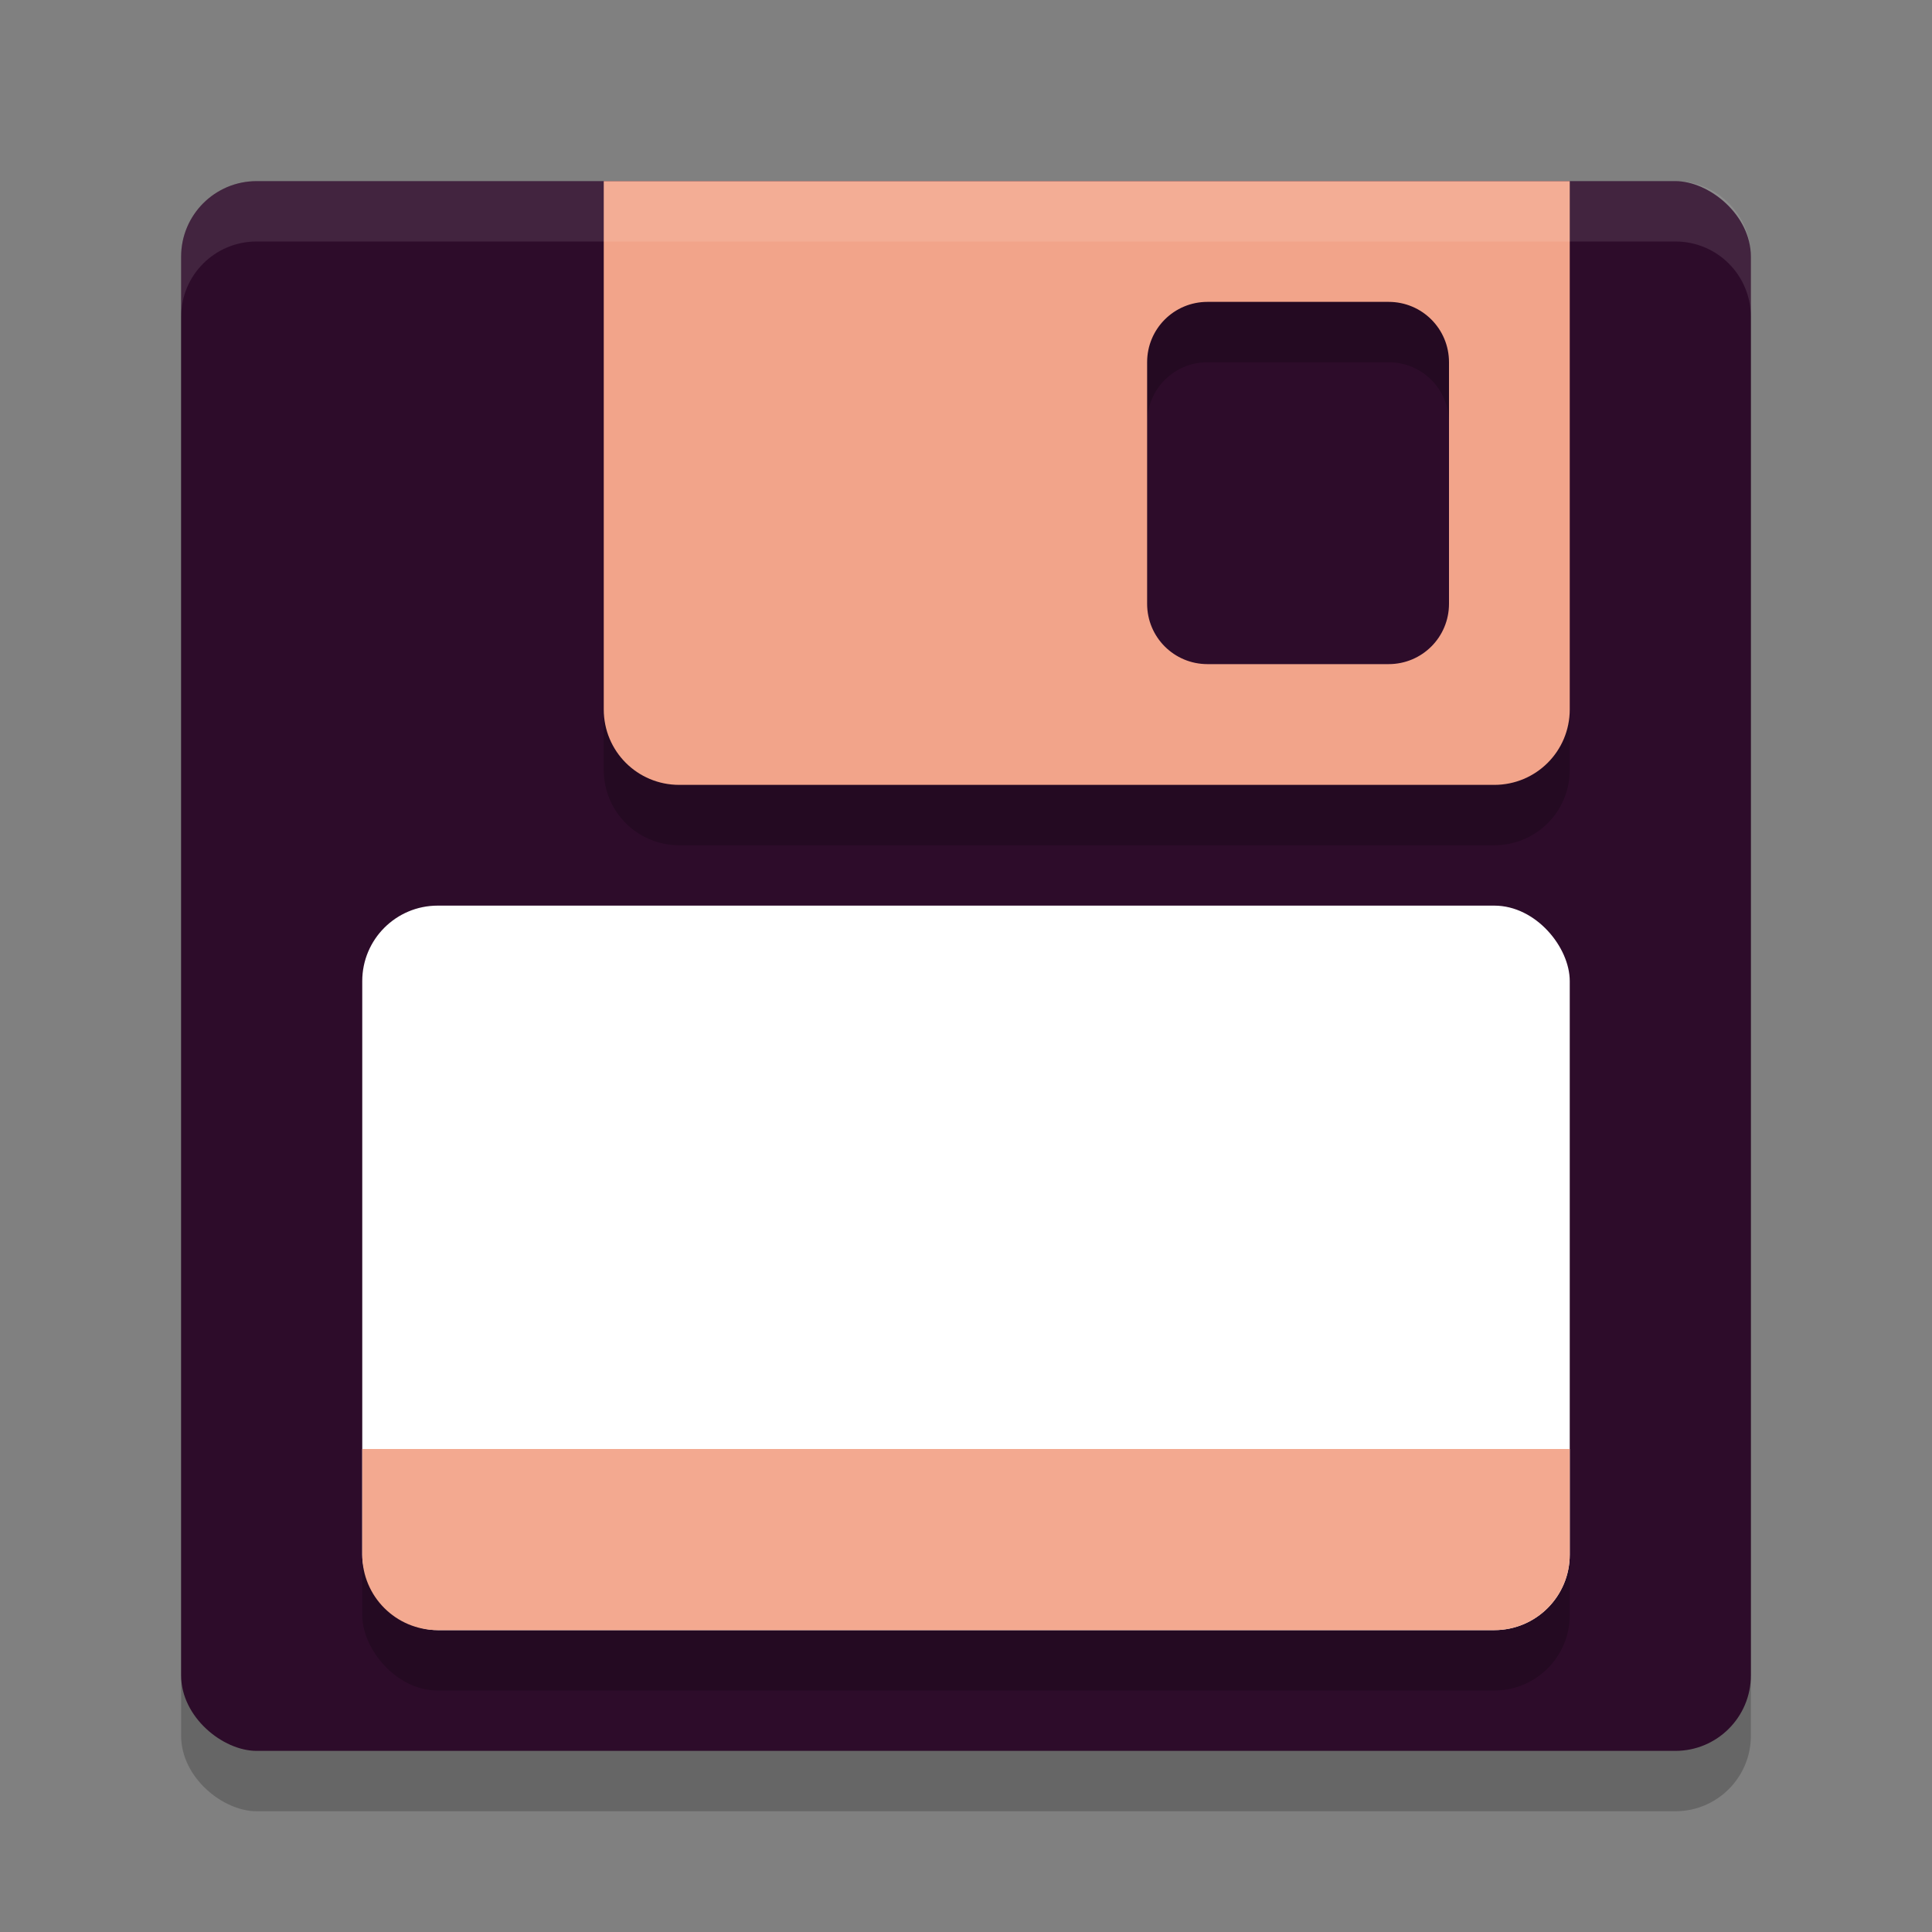 <svg xmlns="http://www.w3.org/2000/svg" width="32" height="32" version="1">
 <rect width="100%" height="100%" fill="#808080" stroke="none"/>
 <rect style="opacity:0.2" width="26" height="26" x="-30" y="-29" rx="1.25" ry="1.25" transform="matrix(0,-1,-1,0,0,0)"/>
 <rect style="fill:#2d0c2a" width="26" height="26" x="-29" y="-29" rx="1.25" ry="1.25" transform="matrix(0,-1,-1,0,0,0)"/>
 <rect style="opacity:0.2" width="20" height="12" x="6" y="16" rx="1.25" ry="1.25"/>
 <rect style="fill:#ffffff" width="20" height="12" x="6" y="15" rx="1.25" ry="1.25"/>
 <path style="fill:#f3a990" d="M 6,24 V 25.75 C 6,26.442 6.558,27 7.25,27 H 24.75 C 25.442,27 26,26.442 26,25.75 V 24 Z"/>
 <path style="opacity:0.2" d="M 10,4 V 12.75 C 10,13.443 10.557,14 11.25,14 H 24.75 C 25.442,14 26,13.443 26,12.75 V 4 Z M 20,6 H 23 C 23.554,6 24,6.446 24,7 V 11 C 24,11.554 23.554,12 23,12 H 20 C 19.446,12 19,11.554 19,11 V 7 C 19,6.446 19.446,6 20,6 Z"/>
 <path style="fill:#f2a48a" d="M 10,3 V 11.75 C 10,12.443 10.557,13 11.25,13 H 24.75 C 25.442,13 26,12.443 26,11.75 V 3 Z M 20,5 H 23 C 23.554,5 24,5.446 24,6 V 10 C 24,10.554 23.554,11 23,11 H 20 C 19.446,11 19,10.554 19,10 V 6 C 19,5.446 19.446,5 20,5 Z"/>
 <path style="fill:#ffffff;opacity:0.1" d="M 4.25 3 C 3.558 3 3 3.558 3 4.25 L 3 5.25 C 3 4.558 3.558 4 4.25 4 L 27.75 4 C 28.442 4 29 4.558 29 5.25 L 29 4.25 C 29 3.558 28.442 3 27.75 3 L 4.25 3 z"/>
</svg>
